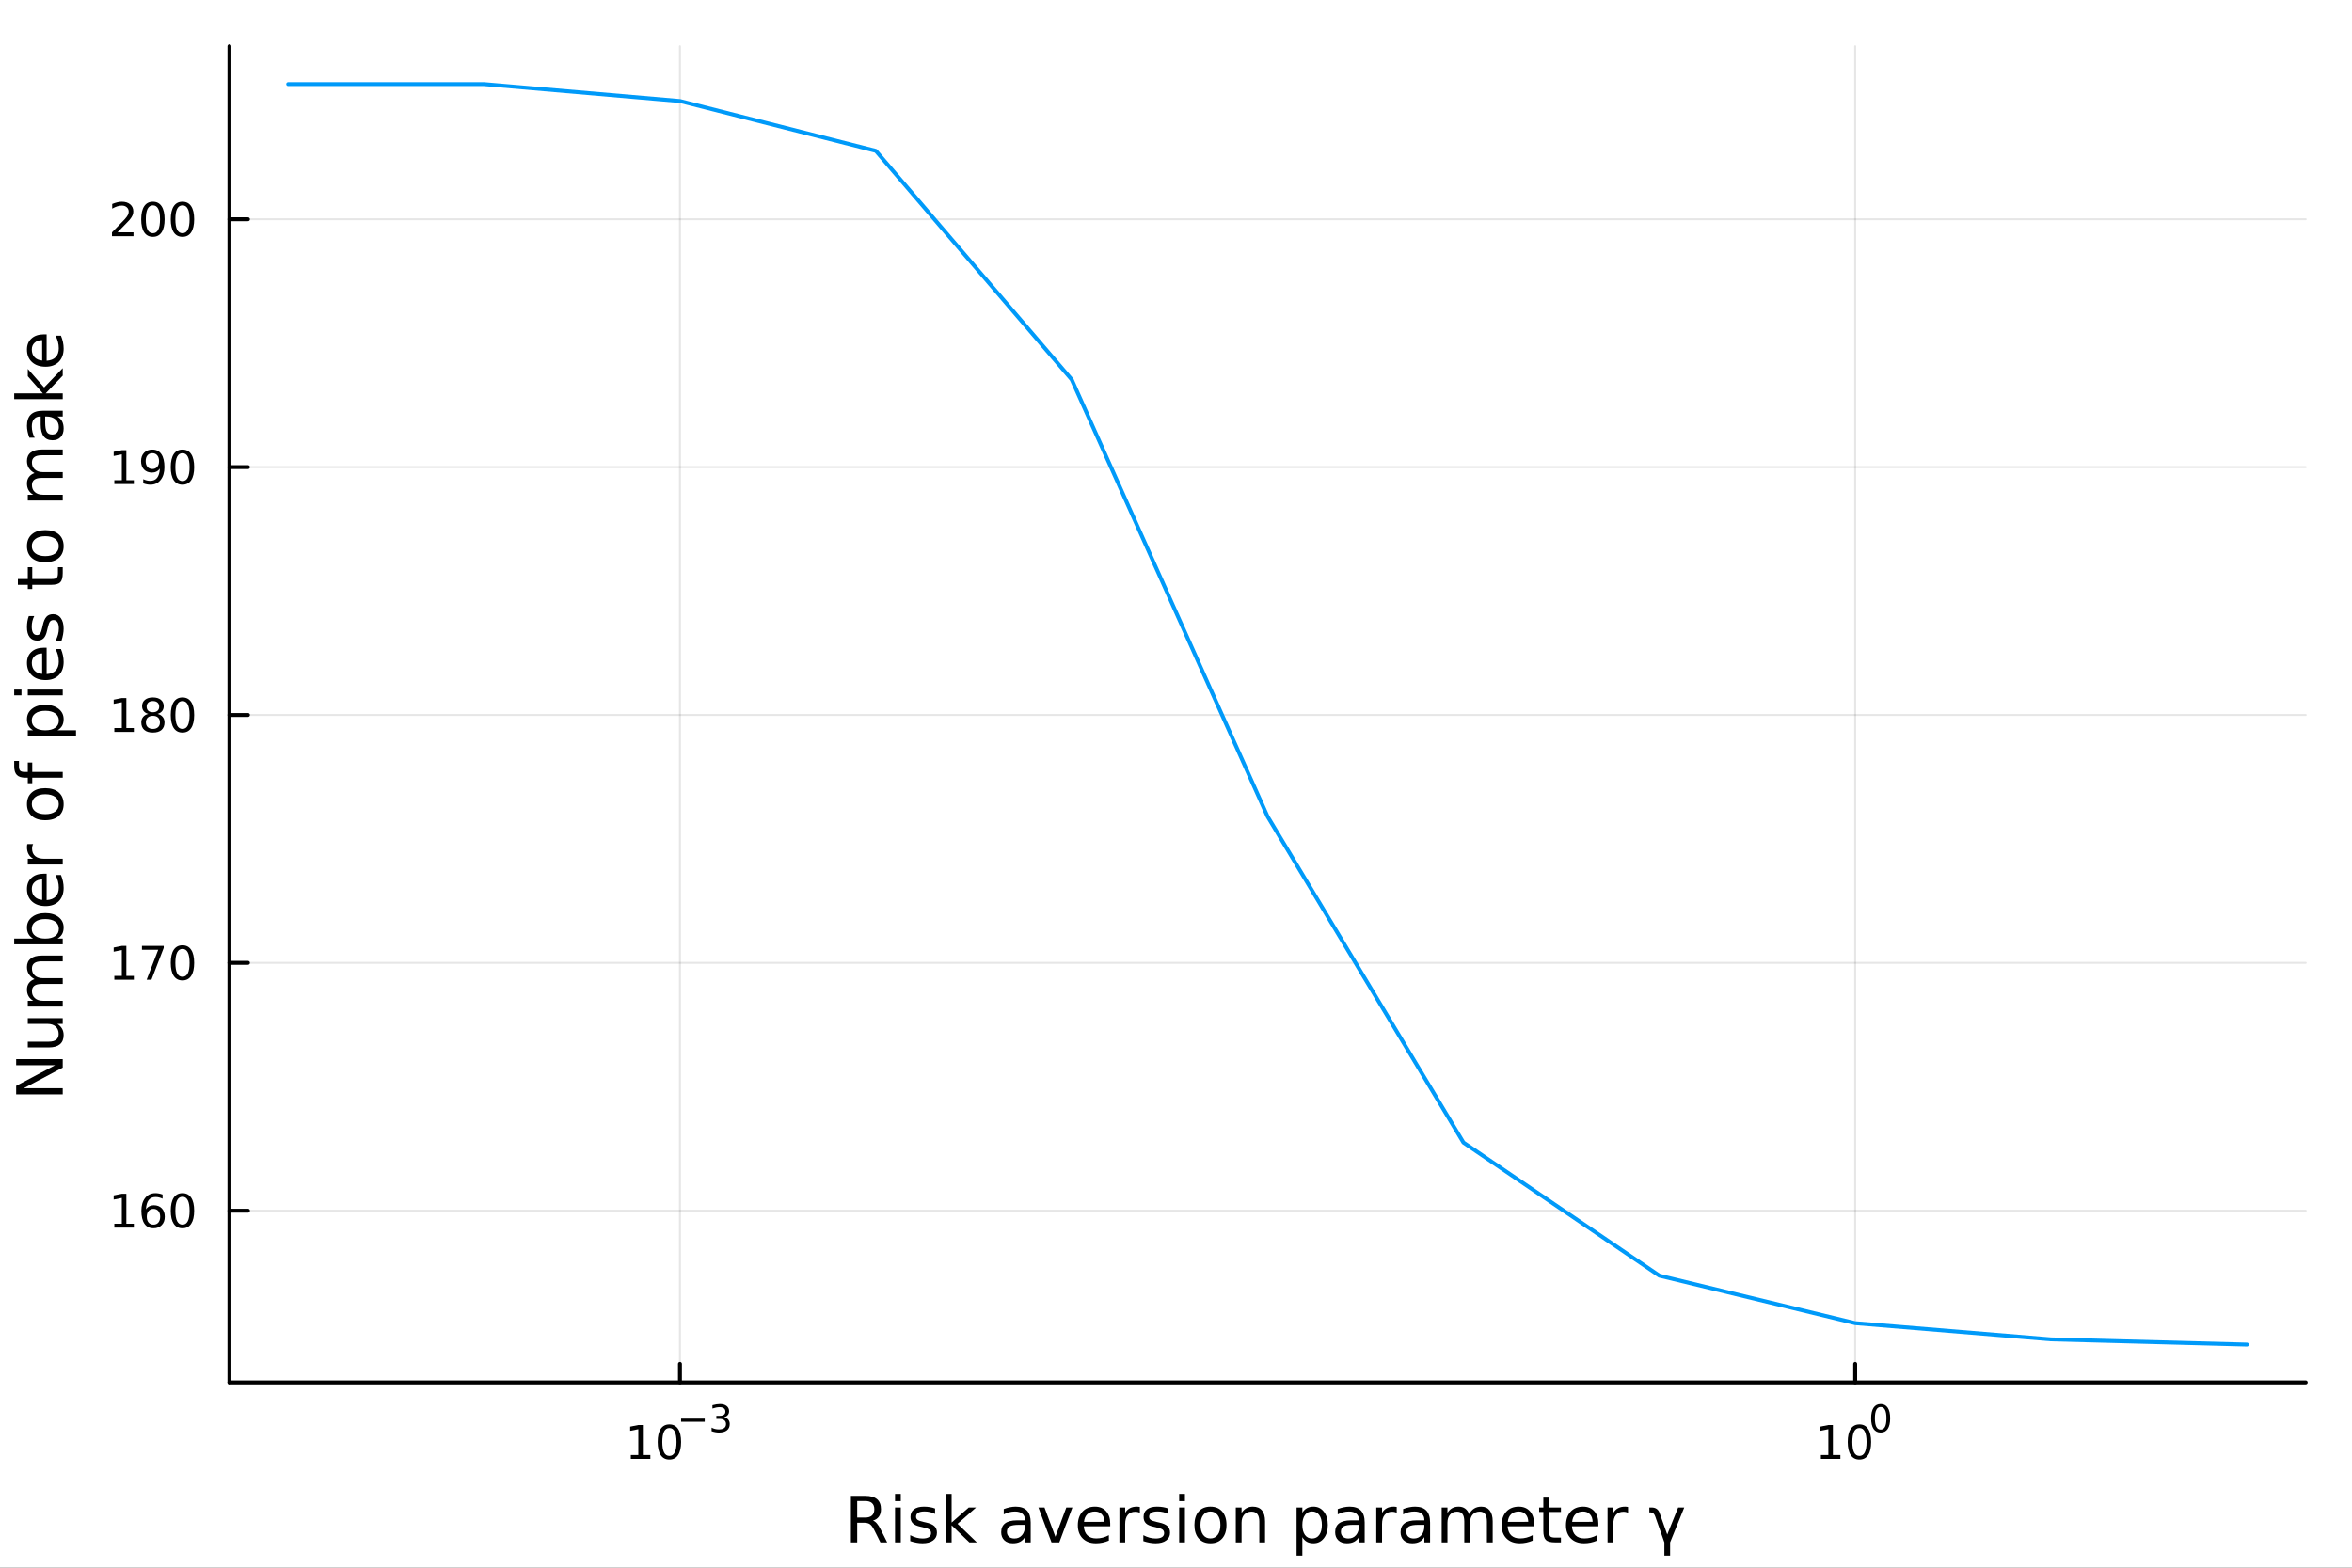 <?xml version="1.0" encoding="utf-8"?>
<svg xmlns="http://www.w3.org/2000/svg" xmlns:xlink="http://www.w3.org/1999/xlink" width="600" height="400" viewBox="0 0 2400 1600">
<rect x="0" y="0" width="2400" height="1600" fill="#333333" stroke="none"/>
<defs>
  <clipPath id="clip420">
    <rect x="0" y="0" width="2400" height="1600"/>
  </clipPath>
</defs>
<path clip-path="url(#clip420)" d="M0 1600 L2400 1600 L2400 0 L0 0  Z" fill="#ffffff" fill-rule="evenodd" fill-opacity="1"/>
<defs>
  <clipPath id="clip421">
    <rect x="480" y="0" width="1681" height="1600"/>
  </clipPath>
</defs>
<path clip-path="url(#clip420)" d="M234.125 1410.9 L2352.76 1410.9 L2352.76 47.244 L234.125 47.244  Z" fill="#ffffff" fill-rule="evenodd" fill-opacity="1"/>
<defs>
  <clipPath id="clip422">
    <rect x="234" y="47" width="2120" height="1365"/>
  </clipPath>
</defs>
<polyline clip-path="url(#clip422)" style="stroke:#000000; stroke-linecap:round; stroke-linejoin:round; stroke-width:2; stroke-opacity:0.1; fill:none" points="693.828,1410.9 693.828,47.244 "/>
<polyline clip-path="url(#clip422)" style="stroke:#000000; stroke-linecap:round; stroke-linejoin:round; stroke-width:2; stroke-opacity:0.1; fill:none" points="1893.05,1410.9 1893.05,47.244 "/>
<polyline clip-path="url(#clip420)" style="stroke:#000000; stroke-linecap:round; stroke-linejoin:round; stroke-width:4; stroke-opacity:1; fill:none" points="234.125,1410.9 2352.76,1410.9 "/>
<polyline clip-path="url(#clip420)" style="stroke:#000000; stroke-linecap:round; stroke-linejoin:round; stroke-width:4; stroke-opacity:1; fill:none" points="693.828,1410.9 693.828,1392 "/>
<polyline clip-path="url(#clip420)" style="stroke:#000000; stroke-linecap:round; stroke-linejoin:round; stroke-width:4; stroke-opacity:1; fill:none" points="1893.05,1410.9 1893.05,1392 "/>
<path clip-path="url(#clip420)" d="M643.708 1485.02 L651.347 1485.02 L651.347 1458.66 L643.037 1460.32 L643.037 1456.06 L651.301 1454.4 L655.977 1454.4 L655.977 1485.02 L663.616 1485.02 L663.616 1488.96 L643.708 1488.96 L643.708 1485.02 Z" fill="#000000" fill-rule="nonzero" fill-opacity="1" /><path clip-path="url(#clip420)" d="M683.06 1457.48 Q679.449 1457.48 677.62 1461.04 Q675.815 1464.58 675.815 1471.71 Q675.815 1478.82 677.62 1482.38 Q679.449 1485.92 683.06 1485.92 Q686.694 1485.92 688.5 1482.38 Q690.329 1478.82 690.329 1471.71 Q690.329 1464.58 688.5 1461.04 Q686.694 1457.48 683.06 1457.48 M683.06 1453.77 Q688.87 1453.77 691.926 1458.38 Q695.004 1462.96 695.004 1471.71 Q695.004 1480.44 691.926 1485.04 Q688.87 1489.63 683.06 1489.63 Q677.25 1489.63 674.171 1485.04 Q671.116 1480.44 671.116 1471.71 Q671.116 1462.96 674.171 1458.38 Q677.25 1453.77 683.06 1453.77 Z" fill="#000000" fill-rule="nonzero" fill-opacity="1" /><path clip-path="url(#clip420)" d="M695.004 1447.87 L719.116 1447.87 L719.116 1451.07 L695.004 1451.07 L695.004 1447.87 Z" fill="#000000" fill-rule="nonzero" fill-opacity="1" /><path clip-path="url(#clip420)" d="M738.827 1446.41 Q741.554 1446.99 743.077 1448.83 Q744.619 1450.68 744.619 1453.38 Q744.619 1457.54 741.761 1459.82 Q738.902 1462.09 733.636 1462.09 Q731.868 1462.09 729.987 1461.73 Q728.125 1461.4 726.131 1460.7 L726.131 1457.03 Q727.711 1457.95 729.592 1458.42 Q731.473 1458.89 733.523 1458.89 Q737.096 1458.89 738.958 1457.48 Q740.839 1456.07 740.839 1453.38 Q740.839 1450.9 739.09 1449.51 Q737.36 1448.1 734.256 1448.1 L730.984 1448.1 L730.984 1444.98 L734.407 1444.98 Q737.209 1444.98 738.695 1443.87 Q740.181 1442.74 740.181 1440.63 Q740.181 1438.47 738.639 1437.32 Q737.115 1436.16 734.256 1436.16 Q732.695 1436.16 730.909 1436.49 Q729.122 1436.83 726.978 1437.55 L726.978 1434.16 Q729.141 1433.56 731.021 1433.26 Q732.921 1432.96 734.595 1432.96 Q738.921 1432.96 741.441 1434.93 Q743.961 1436.89 743.961 1440.24 Q743.961 1442.57 742.626 1444.19 Q741.29 1445.79 738.827 1446.41 Z" fill="#000000" fill-rule="nonzero" fill-opacity="1" /><path clip-path="url(#clip420)" d="M1858.04 1485.02 L1865.67 1485.02 L1865.67 1458.66 L1857.36 1460.32 L1857.36 1456.06 L1865.63 1454.4 L1870.3 1454.4 L1870.3 1485.02 L1877.94 1485.02 L1877.94 1488.96 L1858.04 1488.96 L1858.04 1485.02 Z" fill="#000000" fill-rule="nonzero" fill-opacity="1" /><path clip-path="url(#clip420)" d="M1897.39 1457.48 Q1893.78 1457.48 1891.95 1461.04 Q1890.14 1464.58 1890.14 1471.71 Q1890.14 1478.82 1891.95 1482.38 Q1893.78 1485.92 1897.39 1485.92 Q1901.02 1485.92 1902.83 1482.38 Q1904.66 1478.82 1904.66 1471.71 Q1904.66 1464.58 1902.83 1461.04 Q1901.02 1457.48 1897.39 1457.48 M1897.39 1453.77 Q1903.2 1453.77 1906.25 1458.38 Q1909.33 1462.96 1909.33 1471.71 Q1909.33 1480.44 1906.25 1485.04 Q1903.2 1489.63 1897.39 1489.63 Q1891.58 1489.63 1888.5 1485.04 Q1885.44 1480.44 1885.44 1471.71 Q1885.44 1462.96 1888.5 1458.38 Q1891.58 1453.77 1897.39 1453.77 Z" fill="#000000" fill-rule="nonzero" fill-opacity="1" /><path clip-path="url(#clip420)" d="M1919.04 1435.97 Q1916.1 1435.97 1914.62 1438.86 Q1913.15 1441.74 1913.15 1447.53 Q1913.15 1453.31 1914.62 1456.2 Q1916.1 1459.08 1919.04 1459.08 Q1921.99 1459.08 1923.46 1456.2 Q1924.94 1453.31 1924.94 1447.53 Q1924.94 1441.74 1923.46 1438.86 Q1921.99 1435.97 1919.04 1435.97 M1919.04 1432.96 Q1923.76 1432.96 1926.24 1436.7 Q1928.74 1440.43 1928.74 1447.53 Q1928.74 1454.62 1926.24 1458.37 Q1923.76 1462.09 1919.04 1462.09 Q1914.32 1462.09 1911.81 1458.37 Q1909.33 1454.62 1909.33 1447.53 Q1909.33 1440.43 1911.81 1436.7 Q1914.32 1432.96 1919.04 1432.96 Z" fill="#000000" fill-rule="nonzero" fill-opacity="1" /><path clip-path="url(#clip420)" d="M890.81 1551.91 Q892.879 1552.61 894.82 1554.9 Q896.793 1557.19 898.767 1561.2 L905.292 1574.19 L898.385 1574.19 L892.306 1562 Q889.95 1557.22 887.722 1555.66 Q885.526 1554.1 881.707 1554.1 L874.704 1554.1 L874.704 1574.19 L868.275 1574.19 L868.275 1526.67 L882.789 1526.67 Q890.937 1526.67 894.947 1530.07 Q898.958 1533.48 898.958 1540.35 Q898.958 1544.84 896.857 1547.8 Q894.788 1550.76 890.81 1551.91 M874.704 1531.95 L874.704 1548.82 L882.789 1548.82 Q887.436 1548.82 889.791 1546.69 Q892.178 1544.52 892.178 1540.35 Q892.178 1536.18 889.791 1534.08 Q887.436 1531.95 882.789 1531.95 L874.704 1531.95 Z" fill="#000000" fill-rule="nonzero" fill-opacity="1" /><path clip-path="url(#clip420)" d="M913.313 1538.54 L919.169 1538.54 L919.169 1574.19 L913.313 1574.19 L913.313 1538.54 M913.313 1524.66 L919.169 1524.66 L919.169 1532.08 L913.313 1532.08 L913.313 1524.66 Z" fill="#000000" fill-rule="nonzero" fill-opacity="1" /><path clip-path="url(#clip420)" d="M954.149 1539.59 L954.149 1545.13 Q951.666 1543.85 948.992 1543.22 Q946.319 1542.58 943.454 1542.58 Q939.094 1542.58 936.897 1543.92 Q934.733 1545.25 934.733 1547.93 Q934.733 1549.96 936.293 1551.14 Q937.852 1552.29 942.563 1553.34 L944.568 1553.78 Q950.807 1555.12 953.416 1557.57 Q956.058 1559.99 956.058 1564.35 Q956.058 1569.32 952.111 1572.21 Q948.197 1575.11 941.322 1575.11 Q938.457 1575.11 935.338 1574.54 Q932.25 1573.99 928.813 1572.88 L928.813 1566.83 Q932.06 1568.52 935.211 1569.38 Q938.362 1570.21 941.449 1570.21 Q945.587 1570.21 947.815 1568.81 Q950.043 1567.37 950.043 1564.8 Q950.043 1562.41 948.419 1561.14 Q946.828 1559.86 941.385 1558.68 L939.348 1558.21 Q933.906 1557.06 931.487 1554.71 Q929.068 1552.32 929.068 1548.18 Q929.068 1543.15 932.632 1540.42 Q936.197 1537.68 942.754 1537.68 Q946 1537.68 948.865 1538.16 Q951.73 1538.63 954.149 1539.59 Z" fill="#000000" fill-rule="nonzero" fill-opacity="1" /><path clip-path="url(#clip420)" d="M965.161 1524.66 L971.049 1524.66 L971.049 1553.91 L988.523 1538.54 L996.003 1538.54 L977.097 1555.22 L996.799 1574.19 L989.16 1574.19 L971.049 1556.78 L971.049 1574.19 L965.161 1574.19 L965.161 1524.66 Z" fill="#000000" fill-rule="nonzero" fill-opacity="1" /><path clip-path="url(#clip420)" d="M1040.05 1556.27 Q1032.96 1556.27 1030.22 1557.89 Q1027.48 1559.51 1027.48 1563.43 Q1027.48 1566.55 1029.52 1568.39 Q1031.59 1570.21 1035.12 1570.21 Q1039.99 1570.21 1042.92 1566.77 Q1045.88 1563.3 1045.88 1557.57 L1045.88 1556.27 L1040.05 1556.27 M1051.73 1553.85 L1051.73 1574.19 L1045.88 1574.19 L1045.88 1568.77 Q1043.87 1572.02 1040.88 1573.58 Q1037.89 1575.11 1033.56 1575.11 Q1028.09 1575.11 1024.84 1572.05 Q1021.63 1568.97 1021.63 1563.81 Q1021.63 1557.79 1025.64 1554.74 Q1029.68 1551.68 1037.67 1551.68 L1045.88 1551.68 L1045.88 1551.11 Q1045.88 1547.07 1043.2 1544.87 Q1040.56 1542.64 1035.76 1542.64 Q1032.7 1542.64 1029.8 1543.38 Q1026.91 1544.11 1024.23 1545.57 L1024.23 1540.16 Q1027.45 1538.92 1030.47 1538.31 Q1033.5 1537.68 1036.36 1537.68 Q1044.1 1537.68 1047.92 1541.69 Q1051.73 1545.7 1051.73 1553.85 Z" fill="#000000" fill-rule="nonzero" fill-opacity="1" /><path clip-path="url(#clip420)" d="M1059.6 1538.54 L1065.8 1538.54 L1076.94 1568.46 L1088.08 1538.54 L1094.29 1538.54 L1080.92 1574.19 L1072.96 1574.19 L1059.6 1538.54 Z" fill="#000000" fill-rule="nonzero" fill-opacity="1" /><path clip-path="url(#clip420)" d="M1132.87 1554.9 L1132.87 1557.76 L1105.94 1557.76 Q1106.32 1563.81 1109.57 1566.99 Q1112.85 1570.14 1118.67 1570.14 Q1122.04 1570.14 1125.2 1569.32 Q1128.38 1568.49 1131.5 1566.83 L1131.5 1572.37 Q1128.35 1573.71 1125.04 1574.41 Q1121.73 1575.11 1118.32 1575.11 Q1109.79 1575.11 1104.79 1570.14 Q1099.83 1565.18 1099.83 1556.71 Q1099.83 1547.96 1104.54 1542.83 Q1109.28 1537.68 1117.3 1537.68 Q1124.49 1537.68 1128.66 1542.33 Q1132.87 1546.94 1132.87 1554.9 M1127.01 1553.18 Q1126.95 1548.37 1124.3 1545.51 Q1121.69 1542.64 1117.37 1542.64 Q1112.46 1542.64 1109.5 1545.41 Q1106.58 1548.18 1106.13 1553.21 L1127.01 1553.18 Z" fill="#000000" fill-rule="nonzero" fill-opacity="1" /><path clip-path="url(#clip420)" d="M1163.13 1544.01 Q1162.15 1543.44 1160.97 1543.18 Q1159.82 1542.9 1158.42 1542.9 Q1153.46 1542.9 1150.79 1546.14 Q1148.14 1549.36 1148.14 1555.41 L1148.14 1574.19 L1142.26 1574.19 L1142.26 1538.54 L1148.14 1538.54 L1148.14 1544.08 Q1149.99 1540.83 1152.95 1539.27 Q1155.91 1537.68 1160.14 1537.68 Q1160.75 1537.68 1161.48 1537.77 Q1162.21 1537.84 1163.1 1538 L1163.13 1544.01 Z" fill="#000000" fill-rule="nonzero" fill-opacity="1" /><path clip-path="url(#clip420)" d="M1192 1539.59 L1192 1545.13 Q1189.52 1543.85 1186.85 1543.22 Q1184.17 1542.58 1181.31 1542.58 Q1176.95 1542.58 1174.75 1543.92 Q1172.59 1545.25 1172.59 1547.93 Q1172.59 1549.96 1174.15 1551.14 Q1175.71 1552.29 1180.42 1553.34 L1182.42 1553.78 Q1188.66 1555.12 1191.27 1557.57 Q1193.91 1559.99 1193.91 1564.35 Q1193.91 1569.32 1189.97 1572.21 Q1186.05 1575.11 1179.18 1575.11 Q1176.31 1575.11 1173.19 1574.54 Q1170.11 1573.99 1166.67 1572.88 L1166.67 1566.83 Q1169.91 1568.52 1173.07 1569.38 Q1176.22 1570.21 1179.3 1570.21 Q1183.44 1570.21 1185.67 1568.81 Q1187.9 1567.37 1187.9 1564.8 Q1187.9 1562.41 1186.27 1561.14 Q1184.68 1559.86 1179.24 1558.68 L1177.2 1558.21 Q1171.76 1557.06 1169.34 1554.71 Q1166.92 1552.32 1166.92 1548.18 Q1166.92 1543.15 1170.49 1540.42 Q1174.05 1537.68 1180.61 1537.68 Q1183.86 1537.68 1186.72 1538.16 Q1189.58 1538.63 1192 1539.59 Z" fill="#000000" fill-rule="nonzero" fill-opacity="1" /><path clip-path="url(#clip420)" d="M1203.24 1538.54 L1209.1 1538.54 L1209.1 1574.19 L1203.24 1574.19 L1203.24 1538.54 M1203.24 1524.66 L1209.1 1524.66 L1209.1 1532.08 L1203.24 1532.08 L1203.24 1524.66 Z" fill="#000000" fill-rule="nonzero" fill-opacity="1" /><path clip-path="url(#clip420)" d="M1235.16 1542.64 Q1230.45 1542.64 1227.71 1546.34 Q1224.98 1550 1224.98 1556.39 Q1224.98 1562.79 1227.68 1566.48 Q1230.42 1570.14 1235.16 1570.14 Q1239.84 1570.14 1242.58 1566.45 Q1245.32 1562.76 1245.32 1556.39 Q1245.32 1550.06 1242.58 1546.37 Q1239.84 1542.64 1235.16 1542.64 M1235.16 1537.68 Q1242.8 1537.68 1247.16 1542.64 Q1251.52 1547.61 1251.52 1556.39 Q1251.52 1565.15 1247.16 1570.14 Q1242.8 1575.11 1235.16 1575.11 Q1227.49 1575.11 1223.13 1570.14 Q1218.8 1565.15 1218.8 1556.39 Q1218.8 1547.61 1223.13 1542.64 Q1227.49 1537.68 1235.16 1537.68 Z" fill="#000000" fill-rule="nonzero" fill-opacity="1" /><path clip-path="url(#clip420)" d="M1290.86 1552.67 L1290.86 1574.19 L1285.01 1574.19 L1285.01 1552.86 Q1285.01 1547.8 1283.03 1545.29 Q1281.06 1542.77 1277.11 1542.77 Q1272.37 1542.77 1269.63 1545.79 Q1266.9 1548.82 1266.9 1554.04 L1266.9 1574.19 L1261.01 1574.19 L1261.01 1538.54 L1266.9 1538.54 L1266.9 1544.08 Q1269 1540.86 1271.83 1539.27 Q1274.69 1537.68 1278.42 1537.68 Q1284.56 1537.68 1287.71 1541.5 Q1290.86 1545.29 1290.86 1552.67 Z" fill="#000000" fill-rule="nonzero" fill-opacity="1" /><path clip-path="url(#clip420)" d="M1328.93 1568.84 L1328.93 1587.74 L1323.04 1587.74 L1323.04 1538.54 L1328.93 1538.54 L1328.93 1543.95 Q1330.78 1540.77 1333.58 1539.24 Q1336.41 1537.68 1340.32 1537.68 Q1346.82 1537.68 1350.86 1542.83 Q1354.93 1547.99 1354.93 1556.39 Q1354.93 1564.8 1350.86 1569.95 Q1346.82 1575.11 1340.32 1575.11 Q1336.41 1575.11 1333.58 1573.58 Q1330.78 1572.02 1328.93 1568.84 M1348.85 1556.39 Q1348.85 1549.93 1346.18 1546.27 Q1343.54 1542.58 1338.89 1542.58 Q1334.24 1542.58 1331.57 1546.27 Q1328.93 1549.93 1328.93 1556.39 Q1328.93 1562.85 1331.57 1566.55 Q1334.24 1570.21 1338.89 1570.21 Q1343.54 1570.21 1346.18 1566.55 Q1348.85 1562.85 1348.85 1556.39 Z" fill="#000000" fill-rule="nonzero" fill-opacity="1" /><path clip-path="url(#clip420)" d="M1380.84 1556.27 Q1373.74 1556.27 1371.01 1557.89 Q1368.27 1559.51 1368.27 1563.43 Q1368.27 1566.55 1370.31 1568.39 Q1372.38 1570.21 1375.91 1570.21 Q1380.78 1570.21 1383.71 1566.77 Q1386.67 1563.3 1386.67 1557.57 L1386.67 1556.27 L1380.84 1556.27 M1392.52 1553.85 L1392.52 1574.19 L1386.67 1574.19 L1386.67 1568.77 Q1384.66 1572.02 1381.67 1573.58 Q1378.68 1575.11 1374.35 1575.11 Q1368.87 1575.11 1365.63 1572.05 Q1362.41 1568.97 1362.41 1563.81 Q1362.41 1557.79 1366.42 1554.74 Q1370.47 1551.68 1378.45 1551.68 L1386.67 1551.68 L1386.67 1551.11 Q1386.67 1547.07 1383.99 1544.87 Q1381.35 1542.64 1376.54 1542.64 Q1373.49 1542.64 1370.59 1543.38 Q1367.7 1544.11 1365.02 1545.57 L1365.02 1540.16 Q1368.24 1538.92 1371.26 1538.31 Q1374.29 1537.68 1377.15 1537.68 Q1384.88 1537.68 1388.7 1541.69 Q1392.52 1545.7 1392.52 1553.85 Z" fill="#000000" fill-rule="nonzero" fill-opacity="1" /><path clip-path="url(#clip420)" d="M1425.24 1544.01 Q1424.26 1543.44 1423.08 1543.18 Q1421.93 1542.9 1420.53 1542.9 Q1415.57 1542.9 1412.89 1546.14 Q1410.25 1549.36 1410.25 1555.41 L1410.25 1574.19 L1404.36 1574.19 L1404.36 1538.54 L1410.25 1538.54 L1410.25 1544.08 Q1412.1 1540.83 1415.06 1539.27 Q1418.02 1537.68 1422.25 1537.68 Q1422.86 1537.68 1423.59 1537.77 Q1424.32 1537.84 1425.21 1538 L1425.24 1544.01 Z" fill="#000000" fill-rule="nonzero" fill-opacity="1" /><path clip-path="url(#clip420)" d="M1447.59 1556.27 Q1440.49 1556.27 1437.75 1557.89 Q1435.01 1559.51 1435.01 1563.43 Q1435.01 1566.55 1437.05 1568.39 Q1439.12 1570.21 1442.65 1570.21 Q1447.52 1570.21 1450.45 1566.77 Q1453.41 1563.3 1453.41 1557.57 L1453.41 1556.27 L1447.59 1556.27 M1459.27 1553.85 L1459.27 1574.19 L1453.41 1574.19 L1453.41 1568.77 Q1451.41 1572.02 1448.41 1573.58 Q1445.42 1575.11 1441.09 1575.11 Q1435.62 1575.11 1432.37 1572.05 Q1429.16 1568.97 1429.16 1563.81 Q1429.16 1557.79 1433.17 1554.74 Q1437.21 1551.68 1445.2 1551.68 L1453.41 1551.68 L1453.41 1551.11 Q1453.41 1547.07 1450.74 1544.87 Q1448.1 1542.64 1443.29 1542.64 Q1440.23 1542.64 1437.34 1543.38 Q1434.44 1544.11 1431.77 1545.57 L1431.77 1540.16 Q1434.98 1538.92 1438.01 1538.31 Q1441.03 1537.68 1443.89 1537.68 Q1451.63 1537.68 1455.45 1541.69 Q1459.27 1545.7 1459.27 1553.85 Z" fill="#000000" fill-rule="nonzero" fill-opacity="1" /><path clip-path="url(#clip420)" d="M1499.08 1545.38 Q1501.28 1541.43 1504.34 1539.56 Q1507.39 1537.68 1511.53 1537.68 Q1517.1 1537.68 1520.12 1541.59 Q1523.15 1545.48 1523.15 1552.67 L1523.15 1574.19 L1517.26 1574.19 L1517.26 1552.86 Q1517.26 1547.74 1515.44 1545.25 Q1513.63 1542.77 1509.91 1542.77 Q1505.36 1542.77 1502.71 1545.79 Q1500.07 1548.82 1500.07 1554.04 L1500.07 1574.19 L1494.18 1574.19 L1494.18 1552.86 Q1494.18 1547.7 1492.37 1545.25 Q1490.55 1542.77 1486.77 1542.77 Q1482.28 1542.77 1479.64 1545.83 Q1477 1548.85 1477 1554.04 L1477 1574.19 L1471.11 1574.19 L1471.11 1538.54 L1477 1538.54 L1477 1544.08 Q1479 1540.8 1481.8 1539.24 Q1484.6 1537.68 1488.45 1537.68 Q1492.34 1537.68 1495.04 1539.65 Q1497.78 1541.62 1499.08 1545.38 Z" fill="#000000" fill-rule="nonzero" fill-opacity="1" /><path clip-path="url(#clip420)" d="M1565.32 1554.9 L1565.32 1557.76 L1538.39 1557.76 Q1538.78 1563.81 1542.02 1566.99 Q1545.3 1570.14 1551.12 1570.14 Q1554.5 1570.14 1557.65 1569.32 Q1560.83 1568.49 1563.95 1566.83 L1563.95 1572.37 Q1560.8 1573.71 1557.49 1574.41 Q1554.18 1575.11 1550.77 1575.11 Q1542.24 1575.11 1537.25 1570.14 Q1532.28 1565.18 1532.28 1556.71 Q1532.28 1547.96 1536.99 1542.83 Q1541.74 1537.68 1549.76 1537.68 Q1556.95 1537.68 1561.12 1542.33 Q1565.32 1546.94 1565.32 1554.9 M1559.46 1553.18 Q1559.4 1548.37 1556.76 1545.51 Q1554.15 1542.64 1549.82 1542.64 Q1544.92 1542.64 1541.96 1545.41 Q1539.03 1548.18 1538.58 1553.21 L1559.46 1553.18 Z" fill="#000000" fill-rule="nonzero" fill-opacity="1" /><path clip-path="url(#clip420)" d="M1580.73 1528.42 L1580.73 1538.54 L1592.79 1538.54 L1592.79 1543.09 L1580.73 1543.09 L1580.73 1562.44 Q1580.73 1566.8 1581.9 1568.04 Q1583.11 1569.28 1586.77 1569.28 L1592.79 1569.28 L1592.79 1574.19 L1586.77 1574.19 Q1579.99 1574.19 1577.41 1571.67 Q1574.84 1569.12 1574.84 1562.44 L1574.84 1543.09 L1570.54 1543.09 L1570.54 1538.54 L1574.84 1538.54 L1574.84 1528.42 L1580.73 1528.42 Z" fill="#000000" fill-rule="nonzero" fill-opacity="1" /><path clip-path="url(#clip420)" d="M1630.98 1554.9 L1630.98 1557.76 L1604.06 1557.76 Q1604.44 1563.81 1607.68 1566.99 Q1610.96 1570.14 1616.79 1570.14 Q1620.16 1570.14 1623.31 1569.32 Q1626.49 1568.49 1629.61 1566.83 L1629.61 1572.37 Q1626.46 1573.71 1623.15 1574.41 Q1619.84 1575.11 1616.44 1575.11 Q1607.91 1575.11 1602.91 1570.14 Q1597.94 1565.18 1597.94 1556.71 Q1597.94 1547.96 1602.65 1542.83 Q1607.4 1537.68 1615.42 1537.68 Q1622.61 1537.68 1626.78 1542.33 Q1630.98 1546.94 1630.98 1554.9 M1625.13 1553.18 Q1625.06 1548.37 1622.42 1545.51 Q1619.81 1542.64 1615.48 1542.64 Q1610.58 1542.64 1607.62 1545.41 Q1604.69 1548.18 1604.25 1553.21 L1625.13 1553.18 Z" fill="#000000" fill-rule="nonzero" fill-opacity="1" /><path clip-path="url(#clip420)" d="M1661.25 1544.01 Q1660.26 1543.44 1659.09 1543.18 Q1657.94 1542.9 1656.54 1542.9 Q1651.58 1542.9 1648.9 1546.14 Q1646.26 1549.36 1646.26 1555.41 L1646.26 1574.19 L1640.37 1574.19 L1640.37 1538.54 L1646.26 1538.54 L1646.26 1544.08 Q1648.11 1540.83 1651.07 1539.27 Q1654.03 1537.68 1658.26 1537.68 Q1658.86 1537.68 1659.6 1537.77 Q1660.33 1537.84 1661.22 1538 L1661.25 1544.01 Z" fill="#000000" fill-rule="nonzero" fill-opacity="1" /><path clip-path="url(#clip420)" d="M1693.46 1544.14 L1701.26 1566.16 L1712.4 1538.54 L1718.61 1538.54 L1704.19 1574.19 L1704.19 1587.74 L1698.33 1587.74 L1698.33 1574.19 L1688.97 1547.58 Q1687.57 1543.57 1684.55 1543.57 L1682.99 1543.57 L1682.99 1538.54 L1685.22 1538.54 Q1691.49 1538.54 1693.46 1544.14 Z" fill="#000000" fill-rule="nonzero" fill-opacity="1" /><polyline clip-path="url(#clip422)" style="stroke:#000000; stroke-linecap:round; stroke-linejoin:round; stroke-width:2; stroke-opacity:0.1; fill:none" points="234.125,1235.65 2352.76,1235.65 "/>
<polyline clip-path="url(#clip422)" style="stroke:#000000; stroke-linecap:round; stroke-linejoin:round; stroke-width:2; stroke-opacity:0.1; fill:none" points="234.125,982.68 2352.76,982.68 "/>
<polyline clip-path="url(#clip422)" style="stroke:#000000; stroke-linecap:round; stroke-linejoin:round; stroke-width:2; stroke-opacity:0.1; fill:none" points="234.125,729.713 2352.76,729.713 "/>
<polyline clip-path="url(#clip422)" style="stroke:#000000; stroke-linecap:round; stroke-linejoin:round; stroke-width:2; stroke-opacity:0.1; fill:none" points="234.125,476.746 2352.76,476.746 "/>
<polyline clip-path="url(#clip422)" style="stroke:#000000; stroke-linecap:round; stroke-linejoin:round; stroke-width:2; stroke-opacity:0.1; fill:none" points="234.125,223.779 2352.76,223.779 "/>
<polyline clip-path="url(#clip420)" style="stroke:#000000; stroke-linecap:round; stroke-linejoin:round; stroke-width:4; stroke-opacity:1; fill:none" points="234.125,1410.9 234.125,47.244 "/>
<polyline clip-path="url(#clip420)" style="stroke:#000000; stroke-linecap:round; stroke-linejoin:round; stroke-width:4; stroke-opacity:1; fill:none" points="234.125,1235.65 253.023,1235.65 "/>
<polyline clip-path="url(#clip420)" style="stroke:#000000; stroke-linecap:round; stroke-linejoin:round; stroke-width:4; stroke-opacity:1; fill:none" points="234.125,982.68 253.023,982.68 "/>
<polyline clip-path="url(#clip420)" style="stroke:#000000; stroke-linecap:round; stroke-linejoin:round; stroke-width:4; stroke-opacity:1; fill:none" points="234.125,729.713 253.023,729.713 "/>
<polyline clip-path="url(#clip420)" style="stroke:#000000; stroke-linecap:round; stroke-linejoin:round; stroke-width:4; stroke-opacity:1; fill:none" points="234.125,476.746 253.023,476.746 "/>
<polyline clip-path="url(#clip420)" style="stroke:#000000; stroke-linecap:round; stroke-linejoin:round; stroke-width:4; stroke-opacity:1; fill:none" points="234.125,223.779 253.023,223.779 "/>
<path clip-path="url(#clip420)" d="M116.668 1248.99 L124.306 1248.99 L124.306 1222.63 L115.996 1224.29 L115.996 1220.03 L124.26 1218.37 L128.936 1218.37 L128.936 1248.99 L136.575 1248.99 L136.575 1252.93 L116.668 1252.93 L116.668 1248.99 Z" fill="#000000" fill-rule="nonzero" fill-opacity="1" /><path clip-path="url(#clip420)" d="M156.598 1233.78 Q153.45 1233.78 151.598 1235.94 Q149.769 1238.09 149.769 1241.84 Q149.769 1245.57 151.598 1247.74 Q153.45 1249.89 156.598 1249.89 Q159.746 1249.89 161.575 1247.74 Q163.427 1245.57 163.427 1241.84 Q163.427 1238.09 161.575 1235.94 Q159.746 1233.78 156.598 1233.78 M165.88 1219.13 L165.88 1223.39 Q164.121 1222.56 162.315 1222.12 Q160.533 1221.68 158.774 1221.68 Q154.144 1221.68 151.691 1224.8 Q149.26 1227.93 148.913 1234.25 Q150.278 1232.23 152.339 1231.17 Q154.399 1230.08 156.876 1230.08 Q162.084 1230.08 165.093 1233.25 Q168.126 1236.4 168.126 1241.84 Q168.126 1247.16 164.977 1250.38 Q161.829 1253.6 156.598 1253.6 Q150.603 1253.6 147.431 1249.01 Q144.26 1244.41 144.26 1235.68 Q144.26 1227.49 148.149 1222.63 Q152.038 1217.74 158.589 1217.74 Q160.348 1217.74 162.13 1218.09 Q163.936 1218.44 165.88 1219.13 Z" fill="#000000" fill-rule="nonzero" fill-opacity="1" /><path clip-path="url(#clip420)" d="M186.181 1221.44 Q182.57 1221.44 180.741 1225.01 Q178.936 1228.55 178.936 1235.68 Q178.936 1242.79 180.741 1246.35 Q182.57 1249.89 186.181 1249.89 Q189.815 1249.89 191.621 1246.35 Q193.45 1242.79 193.45 1235.68 Q193.45 1228.55 191.621 1225.01 Q189.815 1221.44 186.181 1221.44 M186.181 1217.74 Q191.991 1217.74 195.047 1222.35 Q198.125 1226.93 198.125 1235.68 Q198.125 1244.41 195.047 1249.01 Q191.991 1253.6 186.181 1253.6 Q180.371 1253.6 177.292 1249.01 Q174.237 1244.41 174.237 1235.68 Q174.237 1226.93 177.292 1222.35 Q180.371 1217.74 186.181 1217.74 Z" fill="#000000" fill-rule="nonzero" fill-opacity="1" /><path clip-path="url(#clip420)" d="M116.668 996.024 L124.306 996.024 L124.306 969.659 L115.996 971.325 L115.996 967.066 L124.26 965.4 L128.936 965.4 L128.936 996.024 L136.575 996.024 L136.575 999.96 L116.668 999.96 L116.668 996.024 Z" fill="#000000" fill-rule="nonzero" fill-opacity="1" /><path clip-path="url(#clip420)" d="M144.839 965.4 L167.061 965.4 L167.061 967.39 L154.515 999.96 L149.63 999.96 L161.436 969.335 L144.839 969.335 L144.839 965.4 Z" fill="#000000" fill-rule="nonzero" fill-opacity="1" /><path clip-path="url(#clip420)" d="M186.181 968.478 Q182.57 968.478 180.741 972.043 Q178.936 975.585 178.936 982.714 Q178.936 989.821 180.741 993.385 Q182.57 996.927 186.181 996.927 Q189.815 996.927 191.621 993.385 Q193.45 989.821 193.45 982.714 Q193.45 975.585 191.621 972.043 Q189.815 968.478 186.181 968.478 M186.181 964.775 Q191.991 964.775 195.047 969.381 Q198.125 973.964 198.125 982.714 Q198.125 991.441 195.047 996.048 Q191.991 1000.63 186.181 1000.63 Q180.371 1000.63 177.292 996.048 Q174.237 991.441 174.237 982.714 Q174.237 973.964 177.292 969.381 Q180.371 964.775 186.181 964.775 Z" fill="#000000" fill-rule="nonzero" fill-opacity="1" /><path clip-path="url(#clip420)" d="M116.668 743.058 L124.306 743.058 L124.306 716.692 L115.996 718.359 L115.996 714.099 L124.26 712.433 L128.936 712.433 L128.936 743.058 L136.575 743.058 L136.575 746.993 L116.668 746.993 L116.668 743.058 Z" fill="#000000" fill-rule="nonzero" fill-opacity="1" /><path clip-path="url(#clip420)" d="M156.019 730.581 Q152.686 730.581 150.765 732.363 Q148.866 734.146 148.866 737.271 Q148.866 740.396 150.765 742.178 Q152.686 743.96 156.019 743.96 Q159.353 743.96 161.274 742.178 Q163.195 740.372 163.195 737.271 Q163.195 734.146 161.274 732.363 Q159.376 730.581 156.019 730.581 M151.343 728.59 Q148.334 727.849 146.644 725.789 Q144.978 723.729 144.978 720.766 Q144.978 716.623 147.917 714.215 Q150.88 711.808 156.019 711.808 Q161.181 711.808 164.121 714.215 Q167.061 716.623 167.061 720.766 Q167.061 723.729 165.371 725.789 Q163.704 727.849 160.718 728.59 Q164.098 729.377 165.973 731.669 Q167.871 733.96 167.871 737.271 Q167.871 742.294 164.792 744.979 Q161.737 747.664 156.019 747.664 Q150.302 747.664 147.223 744.979 Q144.167 742.294 144.167 737.271 Q144.167 733.96 146.066 731.669 Q147.964 729.377 151.343 728.59 M149.63 721.206 Q149.63 723.891 151.297 725.396 Q152.987 726.9 156.019 726.9 Q159.028 726.9 160.718 725.396 Q162.431 723.891 162.431 721.206 Q162.431 718.521 160.718 717.016 Q159.028 715.511 156.019 715.511 Q152.987 715.511 151.297 717.016 Q149.63 718.521 149.63 721.206 Z" fill="#000000" fill-rule="nonzero" fill-opacity="1" /><path clip-path="url(#clip420)" d="M186.181 715.511 Q182.57 715.511 180.741 719.076 Q178.936 722.618 178.936 729.748 Q178.936 736.854 180.741 740.419 Q182.57 743.96 186.181 743.96 Q189.815 743.96 191.621 740.419 Q193.45 736.854 193.45 729.748 Q193.45 722.618 191.621 719.076 Q189.815 715.511 186.181 715.511 M186.181 711.808 Q191.991 711.808 195.047 716.414 Q198.125 720.998 198.125 729.748 Q198.125 738.474 195.047 743.081 Q191.991 747.664 186.181 747.664 Q180.371 747.664 177.292 743.081 Q174.237 738.474 174.237 729.748 Q174.237 720.998 177.292 716.414 Q180.371 711.808 186.181 711.808 Z" fill="#000000" fill-rule="nonzero" fill-opacity="1" /><path clip-path="url(#clip420)" d="M116.668 490.091 L124.306 490.091 L124.306 463.725 L115.996 465.392 L115.996 461.133 L124.26 459.466 L128.936 459.466 L128.936 490.091 L136.575 490.091 L136.575 494.026 L116.668 494.026 L116.668 490.091 Z" fill="#000000" fill-rule="nonzero" fill-opacity="1" /><path clip-path="url(#clip420)" d="M146.158 493.308 L146.158 489.049 Q147.917 489.883 149.723 490.322 Q151.528 490.762 153.265 490.762 Q157.894 490.762 160.325 487.66 Q162.778 484.535 163.126 478.193 Q161.783 480.184 159.723 481.248 Q157.663 482.313 155.163 482.313 Q149.978 482.313 146.945 479.188 Q143.936 476.04 143.936 470.6 Q143.936 465.276 147.084 462.059 Q150.232 458.841 155.464 458.841 Q161.459 458.841 164.607 463.448 Q167.778 468.031 167.778 476.781 Q167.778 484.952 163.89 489.836 Q160.024 494.697 153.473 494.697 Q151.714 494.697 149.908 494.35 Q148.103 494.003 146.158 493.308 M155.464 478.656 Q158.612 478.656 160.44 476.503 Q162.292 474.35 162.292 470.6 Q162.292 466.873 160.44 464.721 Q158.612 462.545 155.464 462.545 Q152.316 462.545 150.464 464.721 Q148.635 466.873 148.635 470.6 Q148.635 474.35 150.464 476.503 Q152.316 478.656 155.464 478.656 Z" fill="#000000" fill-rule="nonzero" fill-opacity="1" /><path clip-path="url(#clip420)" d="M186.181 462.545 Q182.57 462.545 180.741 466.11 Q178.936 469.651 178.936 476.781 Q178.936 483.887 180.741 487.452 Q182.57 490.994 186.181 490.994 Q189.815 490.994 191.621 487.452 Q193.45 483.887 193.45 476.781 Q193.45 469.651 191.621 466.11 Q189.815 462.545 186.181 462.545 M186.181 458.841 Q191.991 458.841 195.047 463.448 Q198.125 468.031 198.125 476.781 Q198.125 485.508 195.047 490.114 Q191.991 494.697 186.181 494.697 Q180.371 494.697 177.292 490.114 Q174.237 485.508 174.237 476.781 Q174.237 468.031 177.292 463.448 Q180.371 458.841 186.181 458.841 Z" fill="#000000" fill-rule="nonzero" fill-opacity="1" /><path clip-path="url(#clip420)" d="M119.885 237.124 L136.204 237.124 L136.204 241.059 L114.26 241.059 L114.26 237.124 Q116.922 234.37 121.505 229.74 Q126.112 225.087 127.292 223.745 Q129.538 221.221 130.417 219.485 Q131.32 217.726 131.32 216.036 Q131.32 213.282 129.376 211.546 Q127.455 209.809 124.353 209.809 Q122.154 209.809 119.7 210.573 Q117.269 211.337 114.492 212.888 L114.492 208.166 Q117.316 207.032 119.769 206.453 Q122.223 205.874 124.26 205.874 Q129.63 205.874 132.825 208.559 Q136.019 211.245 136.019 215.735 Q136.019 217.865 135.209 219.786 Q134.422 221.684 132.316 224.277 Q131.737 224.948 128.635 228.166 Q125.533 231.36 119.885 237.124 Z" fill="#000000" fill-rule="nonzero" fill-opacity="1" /><path clip-path="url(#clip420)" d="M156.019 209.578 Q152.408 209.578 150.579 213.143 Q148.774 216.684 148.774 223.814 Q148.774 230.92 150.579 234.485 Q152.408 238.027 156.019 238.027 Q159.653 238.027 161.459 234.485 Q163.288 230.92 163.288 223.814 Q163.288 216.684 161.459 213.143 Q159.653 209.578 156.019 209.578 M156.019 205.874 Q161.829 205.874 164.885 210.481 Q167.964 215.064 167.964 223.814 Q167.964 232.541 164.885 237.147 Q161.829 241.731 156.019 241.731 Q150.209 241.731 147.13 237.147 Q144.075 232.541 144.075 223.814 Q144.075 215.064 147.13 210.481 Q150.209 205.874 156.019 205.874 Z" fill="#000000" fill-rule="nonzero" fill-opacity="1" /><path clip-path="url(#clip420)" d="M186.181 209.578 Q182.57 209.578 180.741 213.143 Q178.936 216.684 178.936 223.814 Q178.936 230.92 180.741 234.485 Q182.57 238.027 186.181 238.027 Q189.815 238.027 191.621 234.485 Q193.45 230.92 193.45 223.814 Q193.45 216.684 191.621 213.143 Q189.815 209.578 186.181 209.578 M186.181 205.874 Q191.991 205.874 195.047 210.481 Q198.125 215.064 198.125 223.814 Q198.125 232.541 195.047 237.147 Q191.991 241.731 186.181 241.731 Q180.371 241.731 177.292 237.147 Q174.237 232.541 174.237 223.814 Q174.237 215.064 177.292 210.481 Q180.371 205.874 186.181 205.874 Z" fill="#000000" fill-rule="nonzero" fill-opacity="1" /><path clip-path="url(#clip420)" d="M16.484 1116.9 L16.484 1108.24 L56.238 1087.17 L16.484 1087.17 L16.484 1080.93 L64.004 1080.93 L64.004 1089.59 L24.25 1110.66 L64.004 1110.66 L64.004 1116.9 L16.484 1116.9 Z" fill="#000000" fill-rule="nonzero" fill-opacity="1" /><path clip-path="url(#clip420)" d="M49.936 1069 L28.356 1069 L28.356 1063.14 L49.713 1063.14 Q54.774 1063.14 57.32 1061.17 Q59.835 1059.2 59.835 1055.25 Q59.835 1050.51 56.811 1047.77 Q53.787 1045 48.567 1045 L28.356 1045 L28.356 1039.14 L64.004 1039.14 L64.004 1045 L58.53 1045 Q61.776 1047.13 63.368 1049.97 Q64.927 1052.77 64.927 1056.49 Q64.927 1062.63 61.108 1065.82 Q57.288 1069 49.936 1069 M27.497 1054.26 L27.497 1054.26 Z" fill="#000000" fill-rule="nonzero" fill-opacity="1" /><path clip-path="url(#clip420)" d="M35.199 999.326 Q31.253 997.13 29.375 994.075 Q27.497 991.019 27.497 986.881 Q27.497 981.311 31.412 978.288 Q35.295 975.264 42.488 975.264 L64.004 975.264 L64.004 981.152 L42.679 981.152 Q37.555 981.152 35.072 982.967 Q32.589 984.781 32.589 988.505 Q32.589 993.056 35.613 995.698 Q38.637 998.34 43.857 998.34 L64.004 998.34 L64.004 1004.23 L42.679 1004.23 Q37.523 1004.23 35.072 1006.04 Q32.589 1007.86 32.589 1011.64 Q32.589 1016.13 35.645 1018.77 Q38.669 1021.42 43.857 1021.42 L64.004 1021.42 L64.004 1027.3 L28.356 1027.3 L28.356 1021.42 L33.894 1021.42 Q30.616 1019.41 29.056 1016.61 Q27.497 1013.81 27.497 1009.96 Q27.497 1006.07 29.47 1003.37 Q31.444 1000.63 35.199 999.326 Z" fill="#000000" fill-rule="nonzero" fill-opacity="1" /><path clip-path="url(#clip420)" d="M46.212 937.993 Q39.751 937.993 36.09 940.666 Q32.398 943.308 32.398 947.955 Q32.398 952.602 36.09 955.276 Q39.751 957.918 46.212 957.918 Q52.673 957.918 56.365 955.276 Q60.026 952.602 60.026 947.955 Q60.026 943.308 56.365 940.666 Q52.673 937.993 46.212 937.993 M33.767 957.918 Q30.584 956.071 29.056 953.271 Q27.497 950.438 27.497 946.523 Q27.497 940.03 32.653 935.988 Q37.809 931.914 46.212 931.914 Q54.615 931.914 59.771 935.988 Q64.927 940.03 64.927 946.523 Q64.927 950.438 63.399 953.271 Q61.84 956.071 58.657 957.918 L64.004 957.918 L64.004 963.806 L14.479 963.806 L14.479 957.918 L33.767 957.918 Z" fill="#000000" fill-rule="nonzero" fill-opacity="1" /><path clip-path="url(#clip420)" d="M44.716 891.714 L47.581 891.714 L47.581 918.641 Q53.628 918.259 56.811 915.013 Q59.962 911.734 59.962 905.91 Q59.962 902.536 59.134 899.385 Q58.307 896.202 56.652 893.083 L62.19 893.083 Q63.527 896.234 64.227 899.544 Q64.927 902.854 64.927 906.26 Q64.927 914.79 59.962 919.787 Q54.997 924.752 46.53 924.752 Q37.777 924.752 32.653 920.042 Q27.497 915.299 27.497 907.278 Q27.497 900.085 32.144 895.916 Q36.759 891.714 44.716 891.714 M42.997 897.571 Q38.191 897.634 35.327 900.276 Q32.462 902.886 32.462 907.215 Q32.462 912.116 35.231 915.076 Q38 918.005 43.029 918.45 L42.997 897.571 Z" fill="#000000" fill-rule="nonzero" fill-opacity="1" /><path clip-path="url(#clip420)" d="M33.831 861.445 Q33.258 862.432 33.003 863.61 Q32.717 864.755 32.717 866.156 Q32.717 871.121 35.963 873.795 Q39.178 876.436 45.225 876.436 L64.004 876.436 L64.004 882.325 L28.356 882.325 L28.356 876.436 L33.894 876.436 Q30.648 874.59 29.088 871.63 Q27.497 868.67 27.497 864.437 Q27.497 863.832 27.592 863.1 Q27.656 862.368 27.815 861.477 L33.831 861.445 Z" fill="#000000" fill-rule="nonzero" fill-opacity="1" /><path clip-path="url(#clip420)" d="M32.462 820.768 Q32.462 825.479 36.154 828.216 Q39.815 830.954 46.212 830.954 Q52.609 830.954 56.302 828.248 Q59.962 825.511 59.962 820.768 Q59.962 816.09 56.27 813.352 Q52.578 810.615 46.212 810.615 Q39.878 810.615 36.186 813.352 Q32.462 816.09 32.462 820.768 M27.497 820.768 Q27.497 813.13 32.462 808.769 Q37.427 804.409 46.212 804.409 Q54.965 804.409 59.962 808.769 Q64.927 813.13 64.927 820.768 Q64.927 828.439 59.962 832.8 Q54.965 837.128 46.212 837.128 Q37.427 837.128 32.462 832.8 Q27.497 828.439 27.497 820.768 Z" fill="#000000" fill-rule="nonzero" fill-opacity="1" /><path clip-path="url(#clip420)" d="M14.479 776.654 L19.349 776.654 L19.349 782.256 Q19.349 785.407 20.622 786.648 Q21.895 787.858 25.205 787.858 L28.356 787.858 L28.356 778.214 L32.908 778.214 L32.908 787.858 L64.004 787.858 L64.004 793.746 L32.908 793.746 L32.908 799.348 L28.356 799.348 L28.356 793.746 L25.874 793.746 Q19.922 793.746 17.216 790.977 Q14.479 788.208 14.479 782.192 L14.479 776.654 Z" fill="#000000" fill-rule="nonzero" fill-opacity="1" /><path clip-path="url(#clip420)" d="M58.657 745.367 L77.563 745.367 L77.563 751.255 L28.356 751.255 L28.356 745.367 L33.767 745.367 Q30.584 743.521 29.056 740.72 Q27.497 737.887 27.497 733.972 Q27.497 727.479 32.653 723.437 Q37.809 719.363 46.212 719.363 Q54.615 719.363 59.771 723.437 Q64.927 727.479 64.927 733.972 Q64.927 737.887 63.399 740.72 Q61.84 743.521 58.657 745.367 M46.212 725.442 Q39.751 725.442 36.09 728.116 Q32.398 730.757 32.398 735.404 Q32.398 740.051 36.09 742.725 Q39.751 745.367 46.212 745.367 Q52.673 745.367 56.365 742.725 Q60.026 740.051 60.026 735.404 Q60.026 730.757 56.365 728.116 Q52.673 725.442 46.212 725.442 Z" fill="#000000" fill-rule="nonzero" fill-opacity="1" /><path clip-path="url(#clip420)" d="M28.356 709.655 L28.356 703.799 L64.004 703.799 L64.004 709.655 L28.356 709.655 M14.479 709.655 L14.479 703.799 L21.895 703.799 L21.895 709.655 L14.479 709.655 Z" fill="#000000" fill-rule="nonzero" fill-opacity="1" /><path clip-path="url(#clip420)" d="M44.716 661.053 L47.581 661.053 L47.581 687.98 Q53.628 687.598 56.811 684.351 Q59.962 681.073 59.962 675.248 Q59.962 671.874 59.134 668.723 Q58.307 665.541 56.652 662.421 L62.19 662.421 Q63.527 665.572 64.227 668.883 Q64.927 672.193 64.927 675.598 Q64.927 684.128 59.962 689.126 Q54.997 694.091 46.53 694.091 Q37.777 694.091 32.653 689.38 Q27.497 684.638 27.497 676.617 Q27.497 669.424 32.144 665.254 Q36.759 661.053 44.716 661.053 M42.997 666.909 Q38.191 666.973 35.327 669.615 Q32.462 672.225 32.462 676.553 Q32.462 681.455 35.231 684.415 Q38 687.343 43.029 687.789 L42.997 666.909 Z" fill="#000000" fill-rule="nonzero" fill-opacity="1" /><path clip-path="url(#clip420)" d="M29.407 628.715 L34.945 628.715 Q33.672 631.198 33.035 633.871 Q32.398 636.545 32.398 639.409 Q32.398 643.77 33.735 645.966 Q35.072 648.13 37.746 648.13 Q39.783 648.13 40.96 646.571 Q42.106 645.011 43.157 640.301 L43.602 638.295 Q44.939 632.057 47.39 629.447 Q49.809 626.805 54.169 626.805 Q59.134 626.805 62.031 630.752 Q64.927 634.667 64.927 641.542 Q64.927 644.406 64.354 647.526 Q63.813 650.613 62.699 654.051 L56.652 654.051 Q58.339 650.804 59.198 647.653 Q60.026 644.502 60.026 641.415 Q60.026 637.277 58.625 635.049 Q57.193 632.821 54.615 632.821 Q52.228 632.821 50.955 634.444 Q49.681 636.036 48.504 641.478 L48.026 643.515 Q46.88 648.958 44.525 651.377 Q42.138 653.796 38 653.796 Q32.971 653.796 30.234 650.231 Q27.497 646.666 27.497 640.11 Q27.497 636.863 27.974 633.999 Q28.452 631.134 29.407 628.715 Z" fill="#000000" fill-rule="nonzero" fill-opacity="1" /><path clip-path="url(#clip420)" d="M18.235 590.966 L28.356 590.966 L28.356 578.903 L32.908 578.903 L32.908 590.966 L52.259 590.966 Q56.62 590.966 57.861 589.789 Q59.103 588.579 59.103 584.919 L59.103 578.903 L64.004 578.903 L64.004 584.919 Q64.004 591.698 61.49 594.277 Q58.943 596.855 52.259 596.855 L32.908 596.855 L32.908 601.151 L28.356 601.151 L28.356 596.855 L18.235 596.855 L18.235 590.966 Z" fill="#000000" fill-rule="nonzero" fill-opacity="1" /><path clip-path="url(#clip420)" d="M32.462 557.387 Q32.462 562.098 36.154 564.835 Q39.815 567.572 46.212 567.572 Q52.609 567.572 56.302 564.867 Q59.962 562.13 59.962 557.387 Q59.962 552.708 56.27 549.971 Q52.578 547.234 46.212 547.234 Q39.878 547.234 36.186 549.971 Q32.462 552.708 32.462 557.387 M27.497 557.387 Q27.497 549.748 32.462 545.388 Q37.427 541.027 46.212 541.027 Q54.965 541.027 59.962 545.388 Q64.927 549.748 64.927 557.387 Q64.927 565.058 59.962 569.418 Q54.965 573.747 46.212 573.747 Q37.427 573.747 32.462 569.418 Q27.497 565.058 27.497 557.387 Z" fill="#000000" fill-rule="nonzero" fill-opacity="1" /><path clip-path="url(#clip420)" d="M35.199 482.845 Q31.253 480.649 29.375 477.593 Q27.497 474.538 27.497 470.4 Q27.497 464.83 31.412 461.806 Q35.295 458.782 42.488 458.782 L64.004 458.782 L64.004 464.671 L42.679 464.671 Q37.555 464.671 35.072 466.485 Q32.589 468.299 32.589 472.023 Q32.589 476.575 35.613 479.216 Q38.637 481.858 43.857 481.858 L64.004 481.858 L64.004 487.746 L42.679 487.746 Q37.523 487.746 35.072 489.561 Q32.589 491.375 32.589 495.162 Q32.589 499.65 35.645 502.292 Q38.669 504.934 43.857 504.934 L64.004 504.934 L64.004 510.822 L28.356 510.822 L28.356 504.934 L33.894 504.934 Q30.616 502.929 29.056 500.128 Q27.497 497.327 27.497 493.476 Q27.497 489.592 29.47 486.887 Q31.444 484.15 35.199 482.845 Z" fill="#000000" fill-rule="nonzero" fill-opacity="1" /><path clip-path="url(#clip420)" d="M46.085 430.901 Q46.085 437.998 47.708 440.736 Q49.331 443.473 53.246 443.473 Q56.365 443.473 58.211 441.436 Q60.026 439.367 60.026 435.834 Q60.026 430.964 56.588 428.036 Q53.119 425.076 47.39 425.076 L46.085 425.076 L46.085 430.901 M43.666 419.22 L64.004 419.22 L64.004 425.076 L58.593 425.076 Q61.84 427.081 63.399 430.073 Q64.927 433.065 64.927 437.394 Q64.927 442.868 61.872 446.115 Q58.784 449.329 53.628 449.329 Q47.612 449.329 44.557 445.319 Q41.501 441.277 41.501 433.288 L41.501 425.076 L40.928 425.076 Q36.886 425.076 34.69 427.75 Q32.462 430.391 32.462 435.198 Q32.462 438.253 33.194 441.149 Q33.926 444.046 35.39 446.719 L29.98 446.719 Q28.738 443.505 28.133 440.481 Q27.497 437.457 27.497 434.593 Q27.497 426.858 31.507 423.039 Q35.518 419.22 43.666 419.22 Z" fill="#000000" fill-rule="nonzero" fill-opacity="1" /><path clip-path="url(#clip420)" d="M14.479 407.379 L14.479 401.491 L43.729 401.491 L28.356 384.017 L28.356 376.538 L45.034 395.444 L64.004 375.742 L64.004 383.381 L46.594 401.491 L64.004 401.491 L64.004 407.379 L14.479 407.379 Z" fill="#000000" fill-rule="nonzero" fill-opacity="1" /><path clip-path="url(#clip420)" d="M44.716 341.24 L47.581 341.24 L47.581 368.167 Q53.628 367.785 56.811 364.538 Q59.962 361.26 59.962 355.435 Q59.962 352.061 59.134 348.91 Q58.307 345.728 56.652 342.608 L62.19 342.608 Q63.527 345.759 64.227 349.07 Q64.927 352.38 64.927 355.785 Q64.927 364.315 59.962 369.312 Q54.997 374.278 46.53 374.278 Q37.777 374.278 32.653 369.567 Q27.497 364.825 27.497 356.804 Q27.497 349.611 32.144 345.441 Q36.759 341.24 44.716 341.24 M42.997 347.096 Q38.191 347.16 35.327 349.802 Q32.462 352.412 32.462 356.74 Q32.462 361.642 35.231 364.602 Q38 367.53 43.029 367.976 L42.997 347.096 Z" fill="#000000" fill-rule="nonzero" fill-opacity="1" /><polyline clip-path="url(#clip422)" style="stroke:#009af9; stroke-linecap:round; stroke-linejoin:round; stroke-width:4; stroke-opacity:1; fill:none" points="294.087,85.838 493.957,85.838 693.828,103.122 893.699,153.959 1093.57,387.397 1293.44,833.285 1493.31,1166.09 1693.18,1301.95 1893.05,1350.42 2092.92,1366.99 2292.79,1372.3 "/>
</svg>
